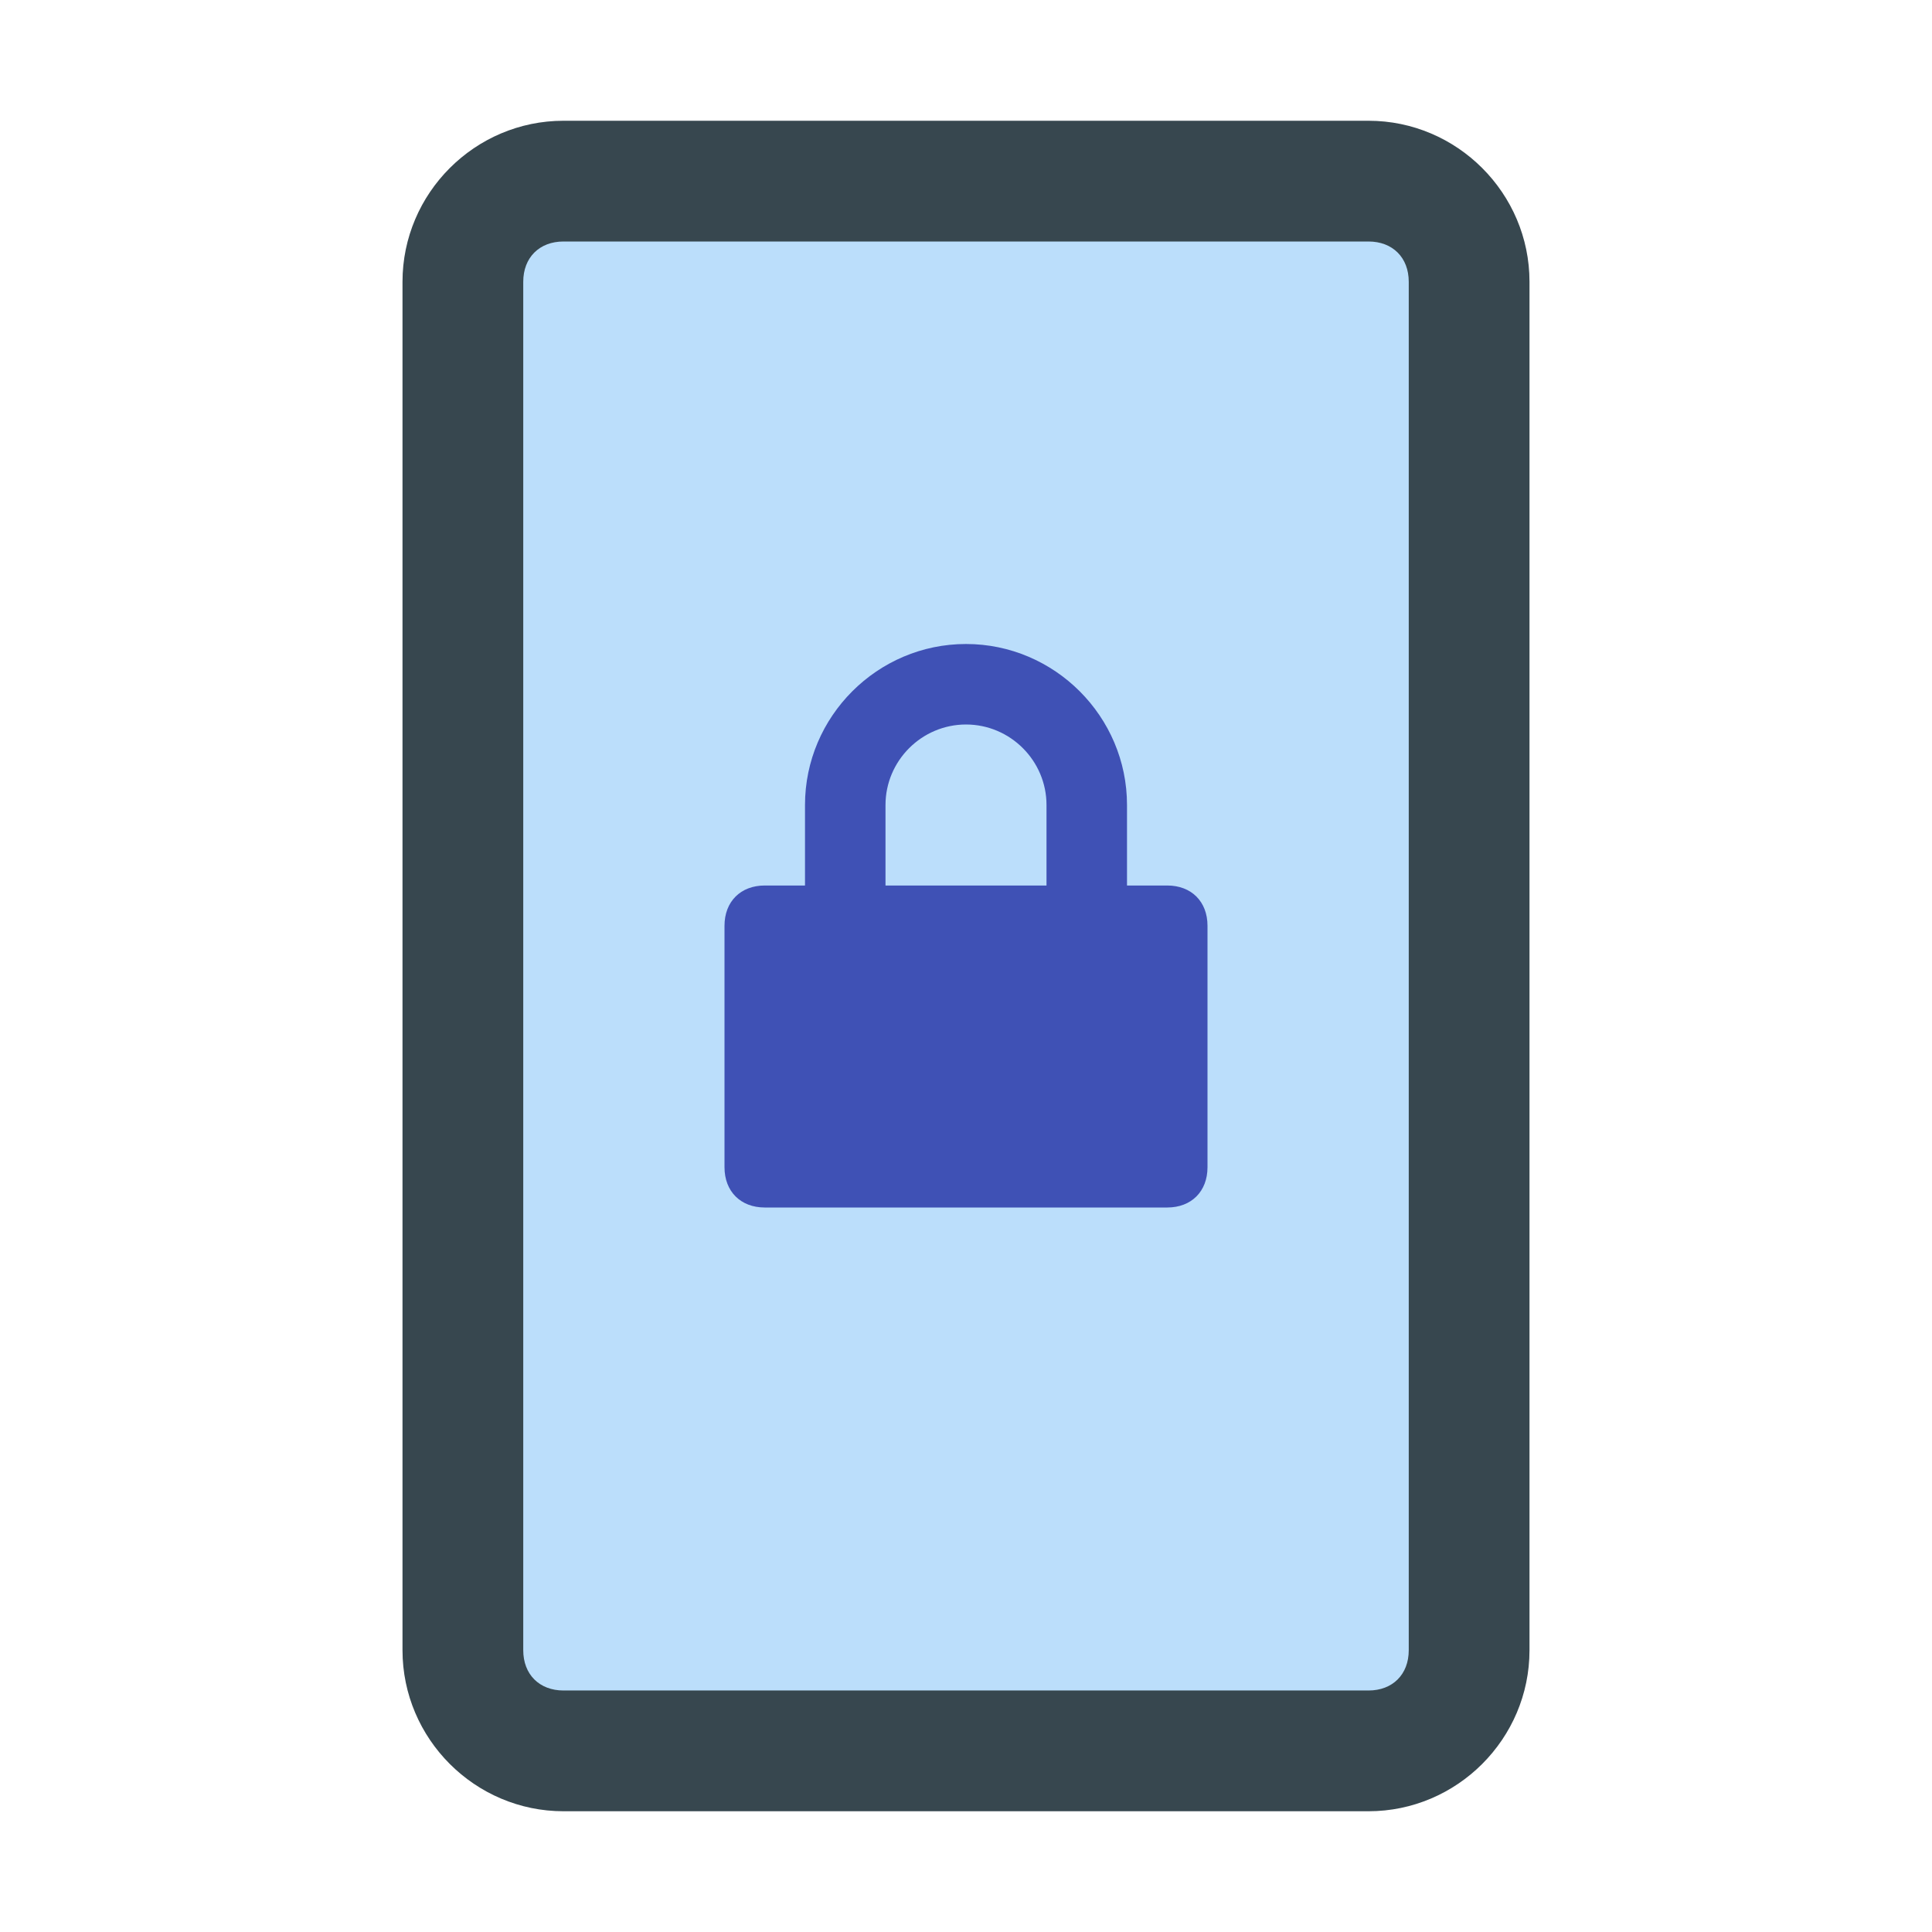 <svg enable-background="new 0 0 48 48" viewBox="0 0 48 48" xmlns="http://www.w3.org/2000/svg"><path d="m10 41v-34c0-2.2 1.8-4 4-4h20c2.2 0 4 1.8 4 4v34c0 2.2-1.8 4-4 4h-20c-2.2 0-4-1.8-4-4z" fill="#37474f"/><path d="m34 6h-20c-.6 0-1 .4-1 1v34c0 .6.4 1 1 1h20c.6 0 1-.4 1-1v-34c0-.6-.4-1-1-1z" fill="#bbdefb"/><g fill="#3f51b5"><path d="m29 30h-10c-.6 0-1-.4-1-1v-6c0-.6.4-1 1-1h10c.6 0 1 .4 1 1v6c0 .6-.4 1-1 1z"/><path d="m24 16c-2.2 0-4 1.8-4 4v3h2v-3c0-1.1.9-2 2-2s2 .9 2 2v3h2v-3c0-2.2-1.8-4-4-4z"/></g></svg>